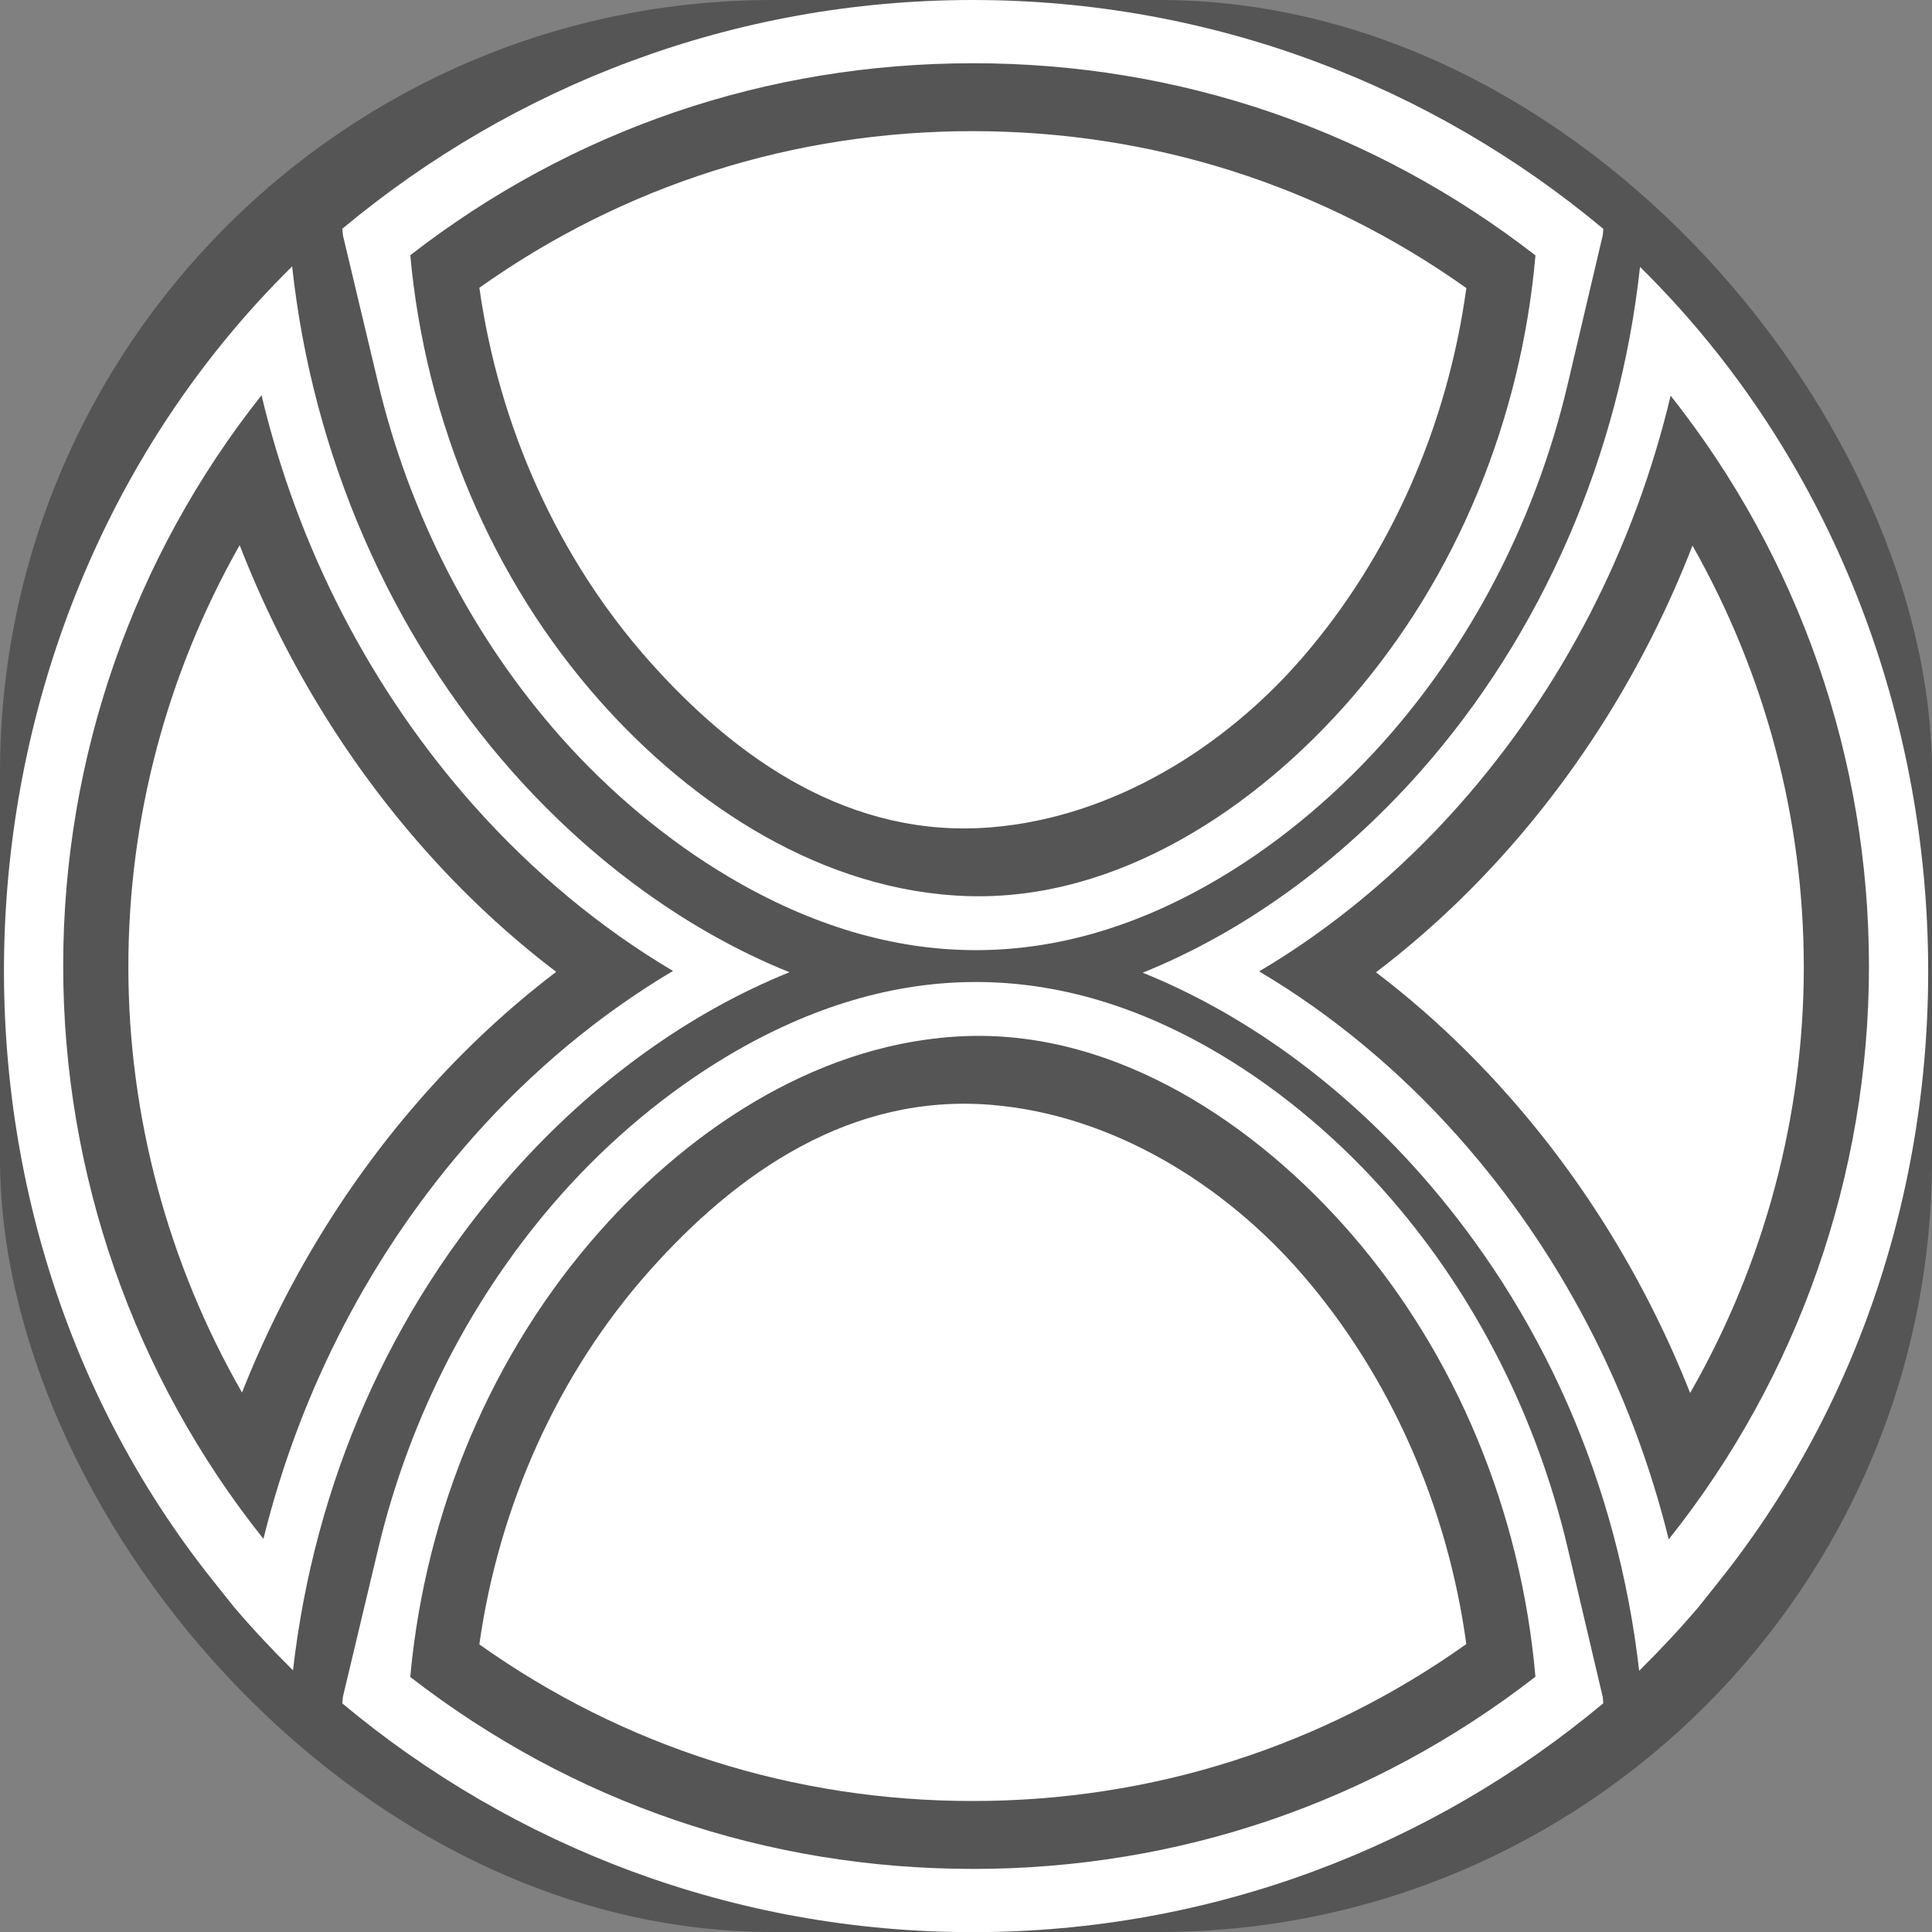 <svg xmlns="http://www.w3.org/2000/svg" version="1.1" xmlns:xlink="http://www.w3.org/1999/xlink" xmlns:svgjs="http://svgjs.com/svgjs" width="1000" height="1000"><rect width="100%" height="100%" fill="#808080" stroke="none"/><rect width="1000" height="1000" rx="400" ry="400" fill="#555555"></rect><g transform="matrix(1.679,0,0,1.679,2.048,2.0717357074317988e-7)"><svg xmlns="http://www.w3.org/2000/svg" version="1.1" xmlns:xlink="http://www.w3.org/1999/xlink" xmlns:svgjs="http://svgjs.com/svgjs" width="593.2" height="595.64"><svg id="Layer_2" xmlns="http://www.w3.org/2000/svg" viewBox="0 0 593.2 595.64"><defs><style>.cls-1{fill:#fff;stroke-width:0px;}</style></defs><g id="Layer_1-2"><path class="cls-1" d="m104.31,70.52C157.02,26.53,224.79,0,298.65,0s141.69,26.53,194.4,70.56l-.16,1.89-10.85,46.11c-9.42,40.03-28.2,77.19-54.34,107.42-15.34,17.73-33.49,33.11-52.53,44.48-50.31,30.05-101.04,29.84-151.63-.08-18.74-11.09-36.69-26.02-51.91-43.19-27.09-30.57-46.55-68.25-56.25-108.99l-10.87-45.61-.2-2.07Zm194.34-51.02c-63.56,0-123.38,20.43-173.39,59.17,4.71,51.48,25.34,100.11,58.45,137.42,28.76,32.45,68.97,58.78,113.46,60.16,46.35,1.44,89.11-27.36,118.38-61.21,32.16-37.19,52.13-85.42,56.58-136.3-50.03-38.78-109.89-59.25-173.47-59.25Z"></path><path class="cls-1" d="m146.56,88.71c44.54-31.62,96.87-48.28,152.06-48.28s107.62,16.69,152.2,48.38c-5.82,42.59-23.53,82.66-50.52,113.9-23.95,27.72-58.53,49.26-95.93,52.33-43.06,3.54-78.18-20.51-105.64-51.47-27.79-31.36-46.09-71.79-52.17-114.86Z"></path><path class="cls-1" d="m88.84,82.13c6.3,58.17,30.25,113.33,67.89,155.78,24.96,28.14,54.62,49.39,85.42,61.81-30.79,12.42-60.46,33.67-85.42,61.81-37.66,42.49-60.96,95.46-67.63,153.39-6.34-6.26-12.42-12.76-18.21-19.54,0,0-6.62-8.31-6.62-8.31C-30.29,368.36-19.17,188.49,88.84,82.13Zm55.87,166.07c-31.68-35.74-54.04-79.08-65.31-126.36-39.57,49.95-61.14,111.68-61.14,175.91s21.78,126.56,61.73,176.65c11.45-46.33,33.61-88.84,64.73-123.94,18.13-20.45,39.15-37.88,61.53-51.14-22.38-13.24-43.39-30.67-61.53-51.12Z"></path><path class="cls-1" d="m72.66,168.05c13.38,34.52,32.71,66.4,56.96,93.77,12.48,14.09,26.08,26.73,40.62,37.78-14.53,11.05-28.14,23.69-40.62,37.78-23.81,26.85-42.87,58.09-56.23,91.9-22.78-39.69-35.04-85.12-35.04-131.25s12-90.59,34.32-129.98Z"></path><path class="cls-1" d="m104.3,525.12c52.71,44,120.48,70.52,194.34,70.52s141.69-26.53,194.4-70.56l-.16-1.89-10.85-46.11c-9.42-40.03-28.2-77.19-54.34-107.42-15.34-17.73-33.49-33.11-52.53-44.48-50.31-30.05-101.04-29.84-151.63.08-18.74,11.09-36.69,26.02-51.91,43.19-27.09,30.57-46.55,68.25-56.25,108.99l-10.87,45.61-.2,2.07Zm194.34,51.02c-63.56,0-123.38-20.43-173.39-59.17,4.71-51.48,25.34-100.11,58.45-137.42,28.76-32.45,68.97-58.78,113.46-60.16,46.35-1.44,89.11,27.36,118.38,61.21,32.16,37.19,52.13,85.42,56.58,136.3-50.03,38.78-109.89,59.25-173.47,59.25Z"></path><path class="cls-1" d="m146.55,506.93c44.54,31.62,96.87,48.28,152.06,48.28s107.62-16.69,152.2-48.38c-5.82-42.59-23.53-82.66-50.52-113.9-23.95-27.72-58.53-49.26-95.93-52.33-43.06-3.54-78.18,20.51-105.64,51.47-27.79,31.36-46.09,71.79-52.17,114.86Z"></path><path class="cls-1" d="m504.36,82.27c-6.3,58.17-30.25,113.33-67.89,155.78-24.96,28.14-54.62,49.39-85.42,61.81,30.79,12.42,60.46,33.67,85.42,61.81,37.66,42.49,60.96,95.46,67.63,153.39,6.34-6.26,12.42-12.76,18.21-19.54,0,0,6.62-8.31,6.62-8.31,94.56-118.71,83.44-298.57-24.57-404.93Zm-55.87,166.07c31.68-35.74,54.04-79.08,65.31-126.36,39.57,49.95,61.14,111.68,61.14,175.91s-21.78,126.56-61.73,176.65c-11.45-46.33-33.61-88.84-64.73-123.94-18.13-20.45-39.15-37.88-61.53-51.14,22.38-13.24,43.39-30.67,61.53-51.12Z"></path><path class="cls-1" d="m520.54,168.19c-13.38,34.52-32.71,66.4-56.96,93.77-12.48,14.09-26.08,26.73-40.62,37.78,14.53,11.05,28.14,23.69,40.62,37.78,23.81,26.85,42.87,58.09,56.23,91.9,22.78-39.69,35.04-85.12,35.04-131.25s-12-90.59-34.32-129.98Z"></path></g></svg></svg></g></svg>